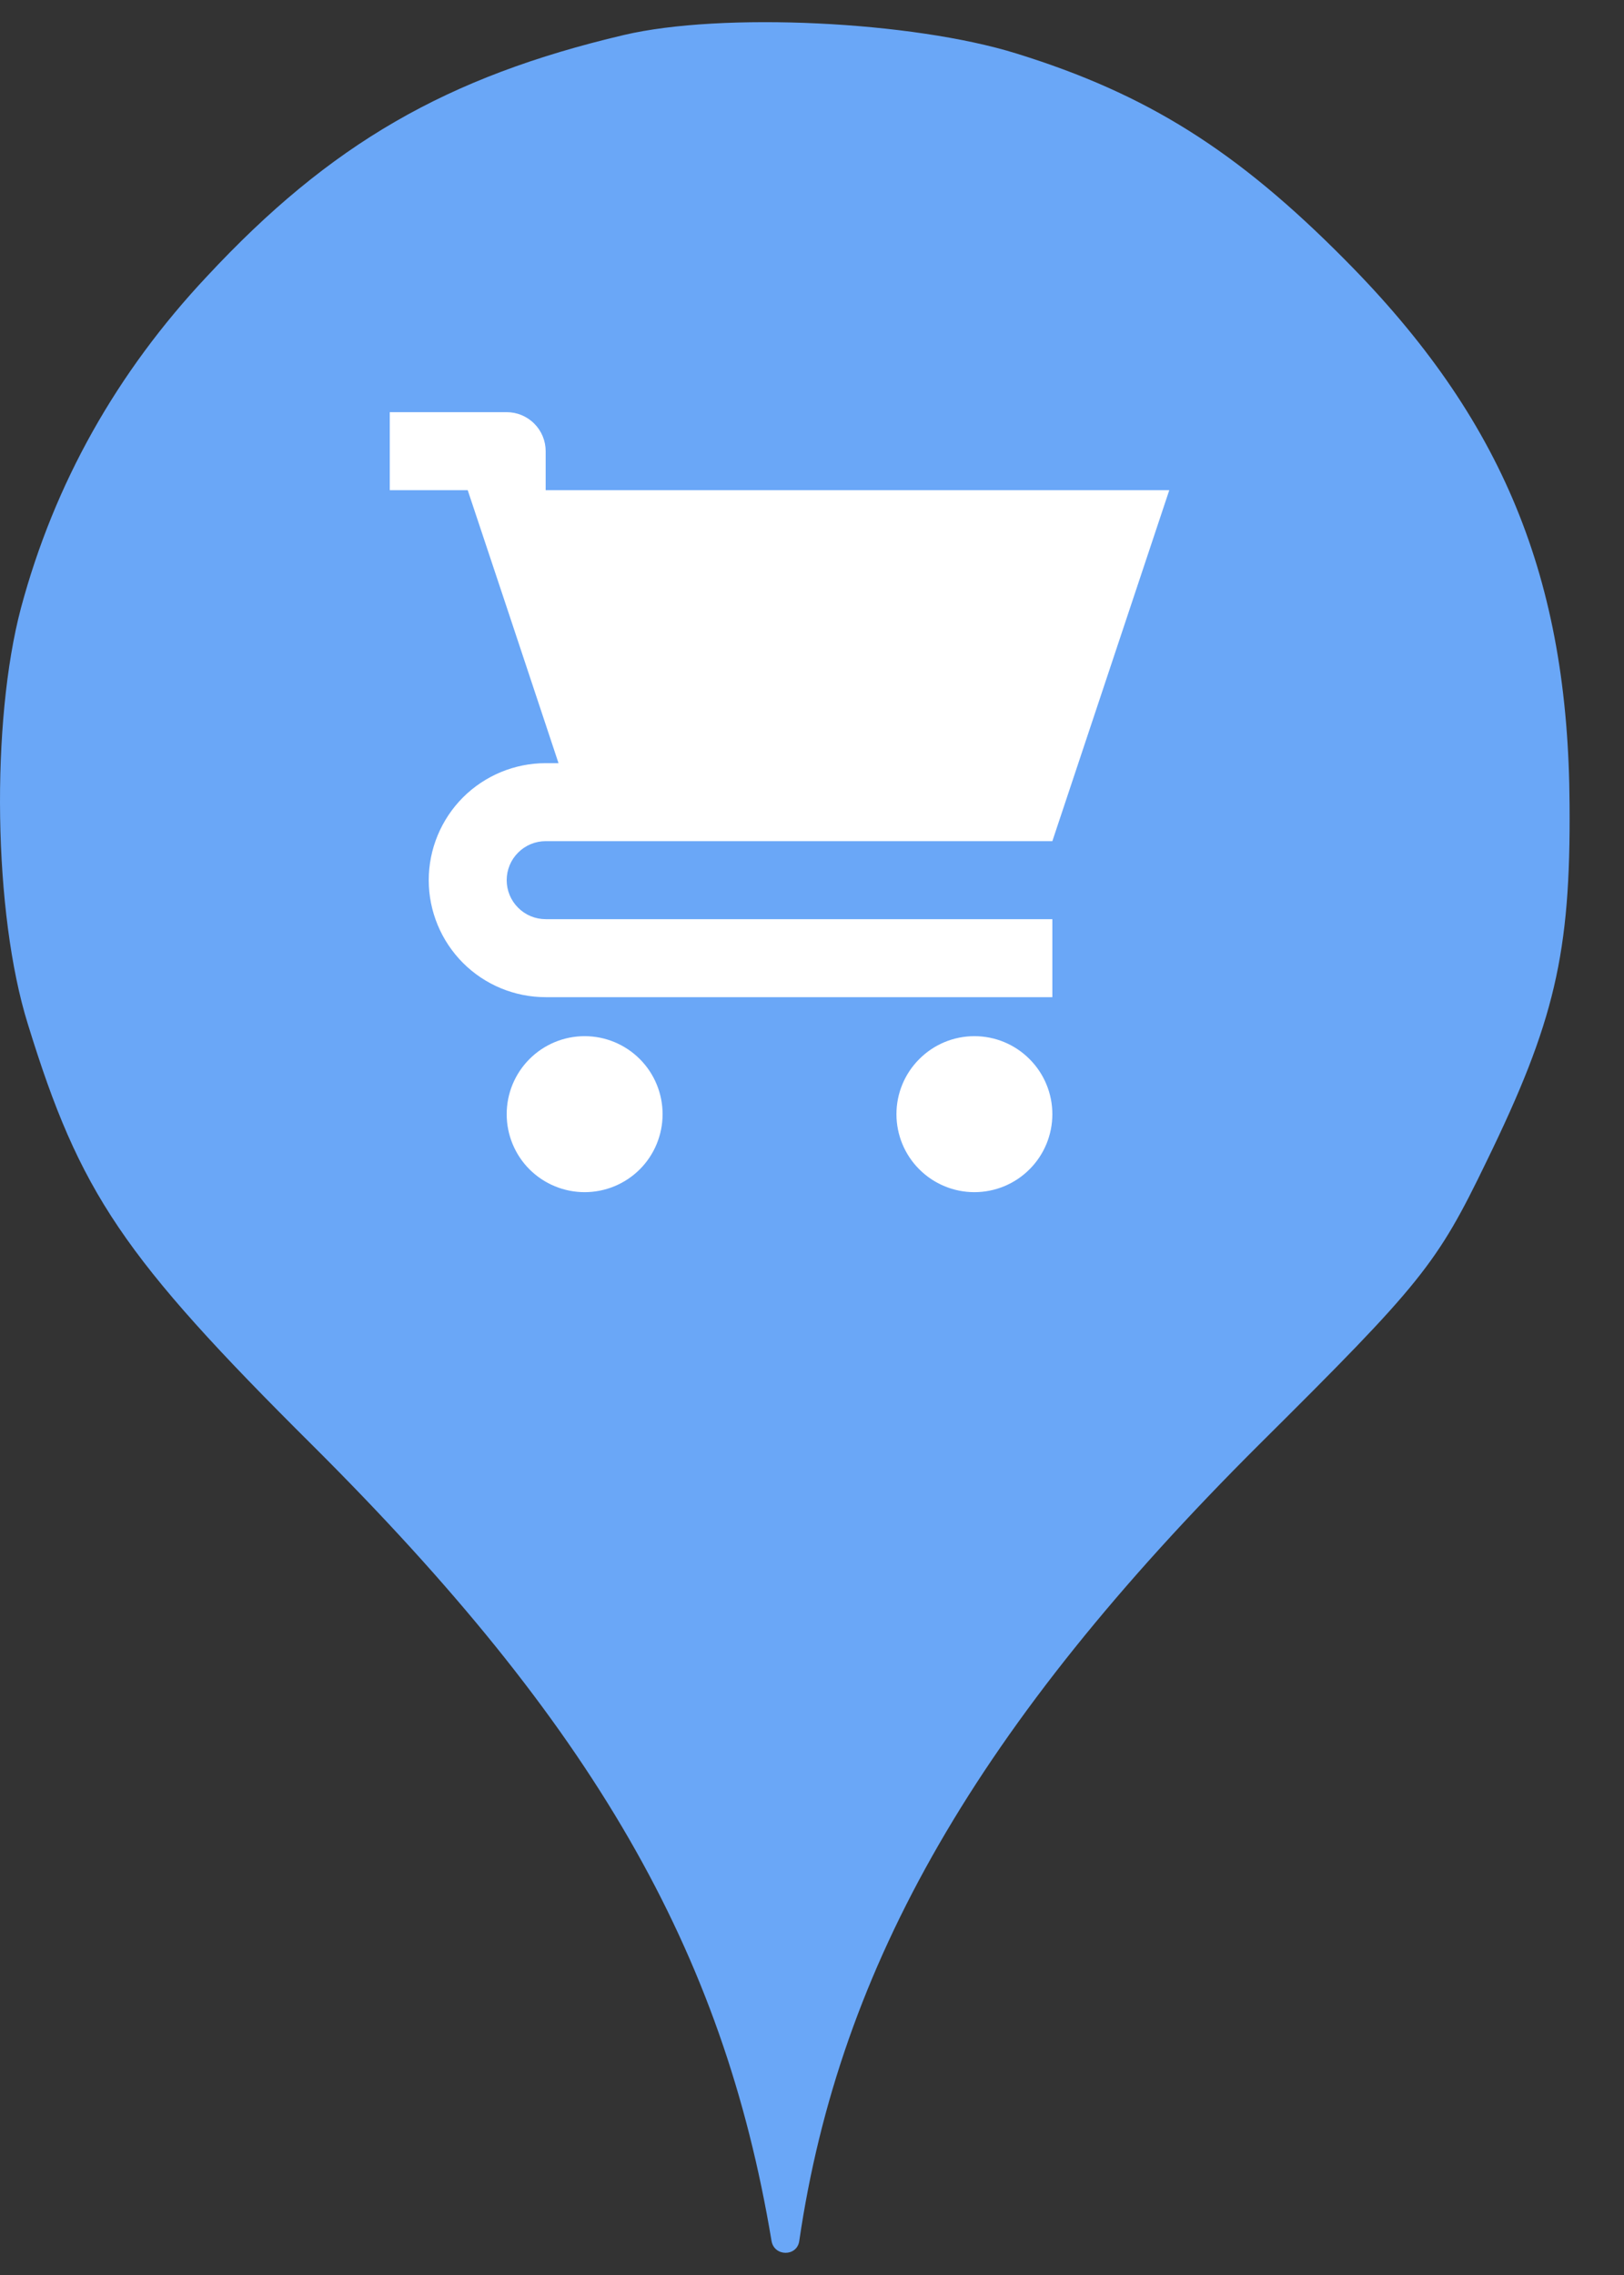 <svg width="25" height="35" viewBox="0 0 25 35" fill="none" xmlns="http://www.w3.org/2000/svg">
<rect x="0" y="0" width="25" height="35" fill="#333333" stroke="none"/>
<circle cx="12" cy="12" r="10" fill="white"/>
<path d="M3.184 4.254C5.086 2.21 6.882 1.179 9.602 0.539C11.113 0.183 14.046 0.325 15.646 0.823C17.655 1.445 19.042 2.316 20.713 4.005C23.131 6.441 24.144 8.894 24.162 12.379C24.18 14.672 23.931 15.721 22.882 17.872C22.117 19.454 21.886 19.739 19.38 22.227C15.06 26.53 12.926 30.227 12.304 34.476C12.27 34.72 11.918 34.719 11.877 34.476C11.131 29.996 9.122 26.53 4.82 22.245C1.886 19.33 1.229 18.352 0.429 15.756C-0.105 14.05 -0.14 11.099 0.322 9.356C0.837 7.436 1.797 5.73 3.184 4.254ZM18 7.541H8.4V6.941C8.4 6.782 8.337 6.629 8.224 6.517C8.112 6.404 7.959 6.341 7.8 6.341H6V7.541H7.2L7.8 9.341L8.598 11.741H8.4C7.923 11.741 7.465 11.931 7.127 12.268C6.79 12.606 6.6 13.064 6.6 13.541C6.6 14.018 6.79 14.476 7.127 14.814C7.465 15.152 7.923 15.341 8.4 15.341H16.2V14.141H8.4C8.241 14.141 8.088 14.078 7.976 13.965C7.863 13.853 7.8 13.7 7.8 13.541C7.8 13.382 7.863 13.229 7.976 13.117C8.088 13.004 8.241 12.941 8.4 12.941H16.2L18 7.541ZM8.151 17.99C8.377 18.215 8.682 18.341 9 18.341C9.318 18.341 9.623 18.215 9.849 17.99C10.074 17.765 10.2 17.459 10.2 17.141C10.2 16.823 10.074 16.518 9.849 16.293C9.623 16.067 9.318 15.941 9 15.941C8.682 15.941 8.377 16.067 8.151 16.293C7.926 16.518 7.8 16.823 7.8 17.141C7.8 17.459 7.926 17.765 8.151 17.99ZM14.152 17.99C14.377 18.215 14.682 18.341 15 18.341C15.318 18.341 15.623 18.215 15.848 17.99C16.074 17.765 16.2 17.459 16.2 17.141C16.2 16.823 16.074 16.518 15.848 16.293C15.623 16.067 15.318 15.941 15 15.941C14.682 15.941 14.377 16.067 14.152 16.293C13.926 16.518 13.8 16.823 13.8 17.141C13.8 17.459 13.926 17.765 14.152 17.99Z" fill="#6AA7F7"/>
</svg>
